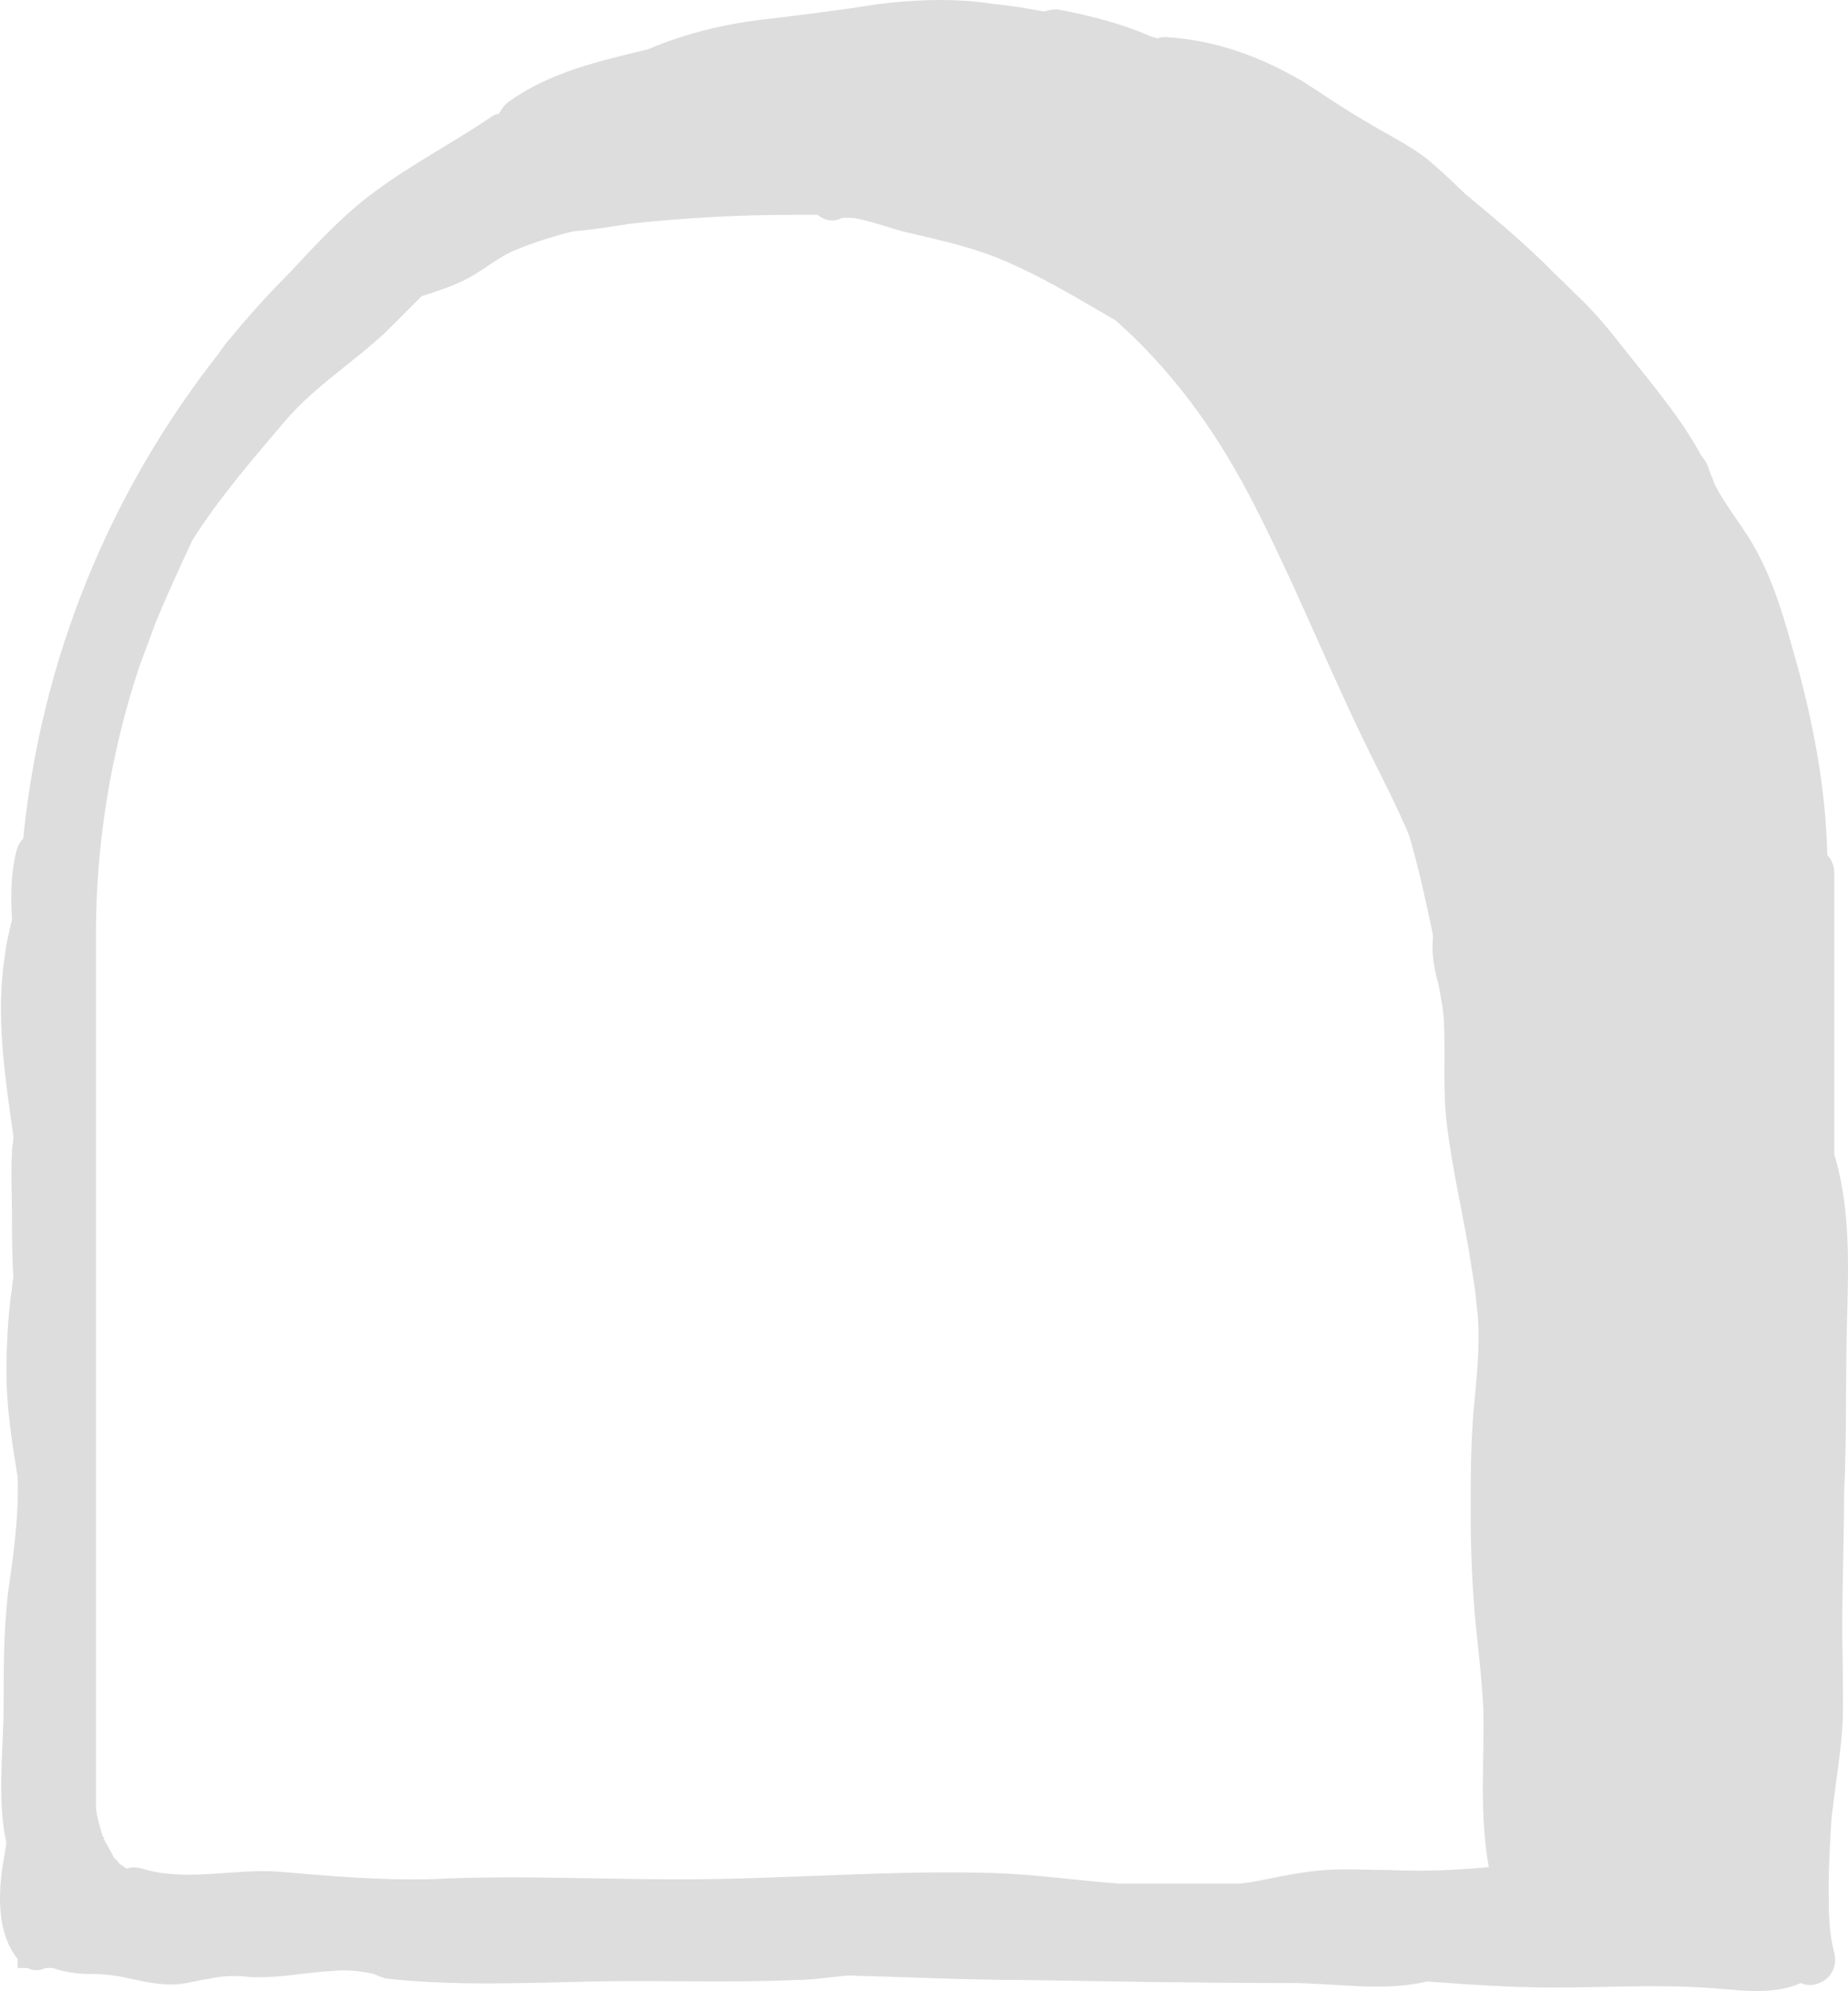 <svg width="285" height="307" viewBox="0 0 285 307" fill="none" xmlns="http://www.w3.org/2000/svg">
<path d="M284.824 204.749C285.039 196.156 285.471 187.099 283.098 178.739C283.098 178.506 282.883 178.274 282.883 178.042V134.614C282.883 133.452 282.451 132.523 281.804 131.827C281.589 121.608 279.648 111.39 276.844 101.404C275.334 96.062 273.824 90.489 271.236 85.612C269.295 81.663 266.275 78.412 264.334 74.464C264.334 74.232 264.119 74 264.119 73.767C264.119 73.535 263.903 73.535 263.903 73.303C263.687 72.838 263.687 72.606 263.472 72.142C263.256 71.445 262.825 70.748 262.393 70.284C259.374 64.71 255.276 59.833 251.394 54.956C249.021 51.937 246.649 48.918 244.061 46.364C242.551 44.97 241.257 43.577 239.747 42.183C235.434 37.771 230.689 33.823 225.944 29.875C224.003 28.017 222.061 26.159 220.12 24.533C217.101 22.211 213.65 20.585 210.631 18.727C207.395 16.869 204.376 14.779 201.141 12.689C194.455 8.741 187.553 6.186 179.789 5.722C179.357 5.722 178.926 5.722 178.495 5.954C178.063 5.722 177.632 5.722 177.201 5.49C172.887 3.632 168.358 2.471 163.613 1.542C162.75 1.309 161.887 1.542 161.025 1.774C158.437 1.309 155.848 0.845 153.26 0.613C147.221 -0.316 141.398 -0.084 135.575 0.613C129.751 1.542 124.144 2.238 118.321 2.935C112.066 3.632 106.027 5.025 99.988 7.58C92.439 9.438 84.89 11.063 78.42 15.708C77.773 16.173 77.342 16.869 76.91 17.566C76.479 17.566 76.048 17.798 75.401 18.263C68.499 22.907 60.95 26.623 54.48 32.197C51.029 35.216 48.01 38.467 44.99 41.719C41.755 44.97 38.735 48.221 35.716 51.937C34.853 52.866 34.206 53.795 33.559 54.724C17.168 75.625 6.384 101.171 3.58 129.272C3.149 129.737 2.717 130.433 2.501 131.362C1.639 134.846 1.639 138.329 1.854 141.813C1.423 143.671 0.992 145.297 0.776 147.154C-0.734 156.676 0.776 165.966 2.07 175.255C2.07 175.952 1.854 176.881 1.854 177.578C1.639 180.829 1.854 184.312 1.854 187.564C1.854 190.583 1.854 193.834 2.07 196.853C1.854 198.014 1.854 198.943 1.639 200.105C1.207 203.82 0.992 207.768 0.992 211.484C0.992 217.058 1.854 222.399 2.717 227.741C2.933 233.779 2.07 239.817 1.207 245.855C0.56 251.661 0.56 257.235 0.56 262.809C0.56 269.544 -0.518 277.44 0.992 284.174C0.776 285.568 0.56 286.729 0.345 288.122C-0.302 292.767 -0.302 298.341 2.717 302.057V303.45H4.227C5.09 303.915 6.168 303.915 7.031 303.45H8.109C10.05 304.147 12.207 304.379 14.148 304.379C16.089 304.379 18.03 304.611 19.971 305.076C22.128 305.54 24.285 306.005 26.442 306.005C28.599 306.005 30.54 305.308 32.481 305.076C34.422 304.611 36.579 304.611 38.52 304.844C42.833 305.076 46.931 304.147 51.245 303.915C53.401 303.682 55.558 303.915 57.715 304.379C58.146 304.611 58.793 304.844 59.44 305.076C70.009 306.237 80.577 305.772 91.145 305.54C101.713 305.308 112.282 305.772 122.634 305.308C125.438 305.308 128.026 304.844 130.83 304.611C139.888 304.844 149.162 305.308 158.221 305.308C171.809 305.54 185.396 305.773 198.984 305.773C206.101 305.773 213.003 307.166 220.12 305.54C226.591 306.005 233.061 306.469 239.531 306.469C247.296 306.469 255.06 306.005 262.609 306.469C267.354 306.701 273.177 307.863 277.706 305.773C280.294 306.934 283.745 304.611 282.883 301.128C282.02 297.876 282.02 294.625 282.02 291.142C282.02 287.658 282.236 283.942 282.451 280.459C282.883 276.511 283.53 272.563 283.961 268.382C284.392 264.202 284.177 260.022 284.177 256.074C283.961 247.481 284.392 238.888 284.392 230.295C284.824 221.935 284.608 213.342 284.824 204.749ZM214.513 288.355C211.062 288.355 207.827 288.122 204.376 288.355C200.925 288.587 197.69 289.284 194.239 289.98C192.945 290.213 191.867 290.445 190.573 290.445H172.671C166.201 289.98 159.946 289.051 153.476 288.819C138.81 288.355 124.359 289.516 109.693 289.748C95.459 289.98 81.008 289.051 66.773 289.748C58.793 289.98 50.813 289.284 42.833 288.587C35.932 288.122 28.599 290.213 21.913 288.122C21.05 287.89 20.187 287.89 19.54 288.122C19.109 287.89 18.893 287.658 18.462 287.426C18.246 287.194 18.03 286.729 17.599 286.497C17.599 286.265 17.383 286.265 17.383 286.032C17.168 285.568 16.952 285.336 16.736 284.871C16.52 284.407 16.305 284.174 16.089 283.71C15.873 283.478 15.873 283.478 16.089 283.478C16.089 283.478 16.089 283.245 15.873 283.245C15.442 281.852 15.011 280.459 14.795 278.833V144.135C14.795 129.737 17.168 115.802 21.481 102.797L24.069 95.83C25.795 91.65 27.736 87.469 29.677 83.289C33.775 76.787 39.382 70.284 44.343 64.478C48.872 59.369 54.48 55.885 59.44 51.24C61.382 49.383 63.107 47.525 65.048 45.667C67.205 44.97 69.362 44.273 71.303 43.344C74.322 41.951 76.695 39.629 79.714 38.467C82.518 37.306 85.537 36.377 88.341 35.681C91.145 35.448 94.165 34.984 96.968 34.519C105.38 33.59 114.007 33.126 122.418 33.126H126.085C126.948 33.823 128.242 34.287 129.32 33.823L129.967 33.59H131.045C131.908 33.59 132.771 33.823 133.634 34.055C135.575 34.519 137.516 35.216 139.241 35.681C143.986 36.842 148.731 37.771 153.476 39.629C159.946 42.183 165.985 45.899 172.024 49.383C180.436 56.814 187.122 65.871 192.514 76.09C198.984 88.398 204.16 101.404 210.199 113.944C212.572 118.821 215.16 123.698 217.317 128.808C218.826 133.917 219.905 139.026 220.983 144.135V144.832C220.767 147.154 221.199 149.477 221.846 151.799C222.277 154.122 222.709 156.212 222.709 158.302C222.924 163.411 222.493 168.288 223.14 173.397C224.003 180.597 225.728 187.564 226.806 194.531L227.453 198.711C227.669 200.105 227.669 201.266 227.885 202.659C228.316 207.768 227.669 212.878 227.238 217.755C226.806 223.096 226.806 228.205 226.806 233.547C226.806 238.656 227.022 243.765 227.453 249.107C227.885 253.751 228.532 258.628 228.747 263.273C228.963 271.401 228.101 279.762 229.61 287.89C225.081 288.355 219.689 288.587 214.513 288.355Z" fill="#DDDDDD"/>
</svg>

